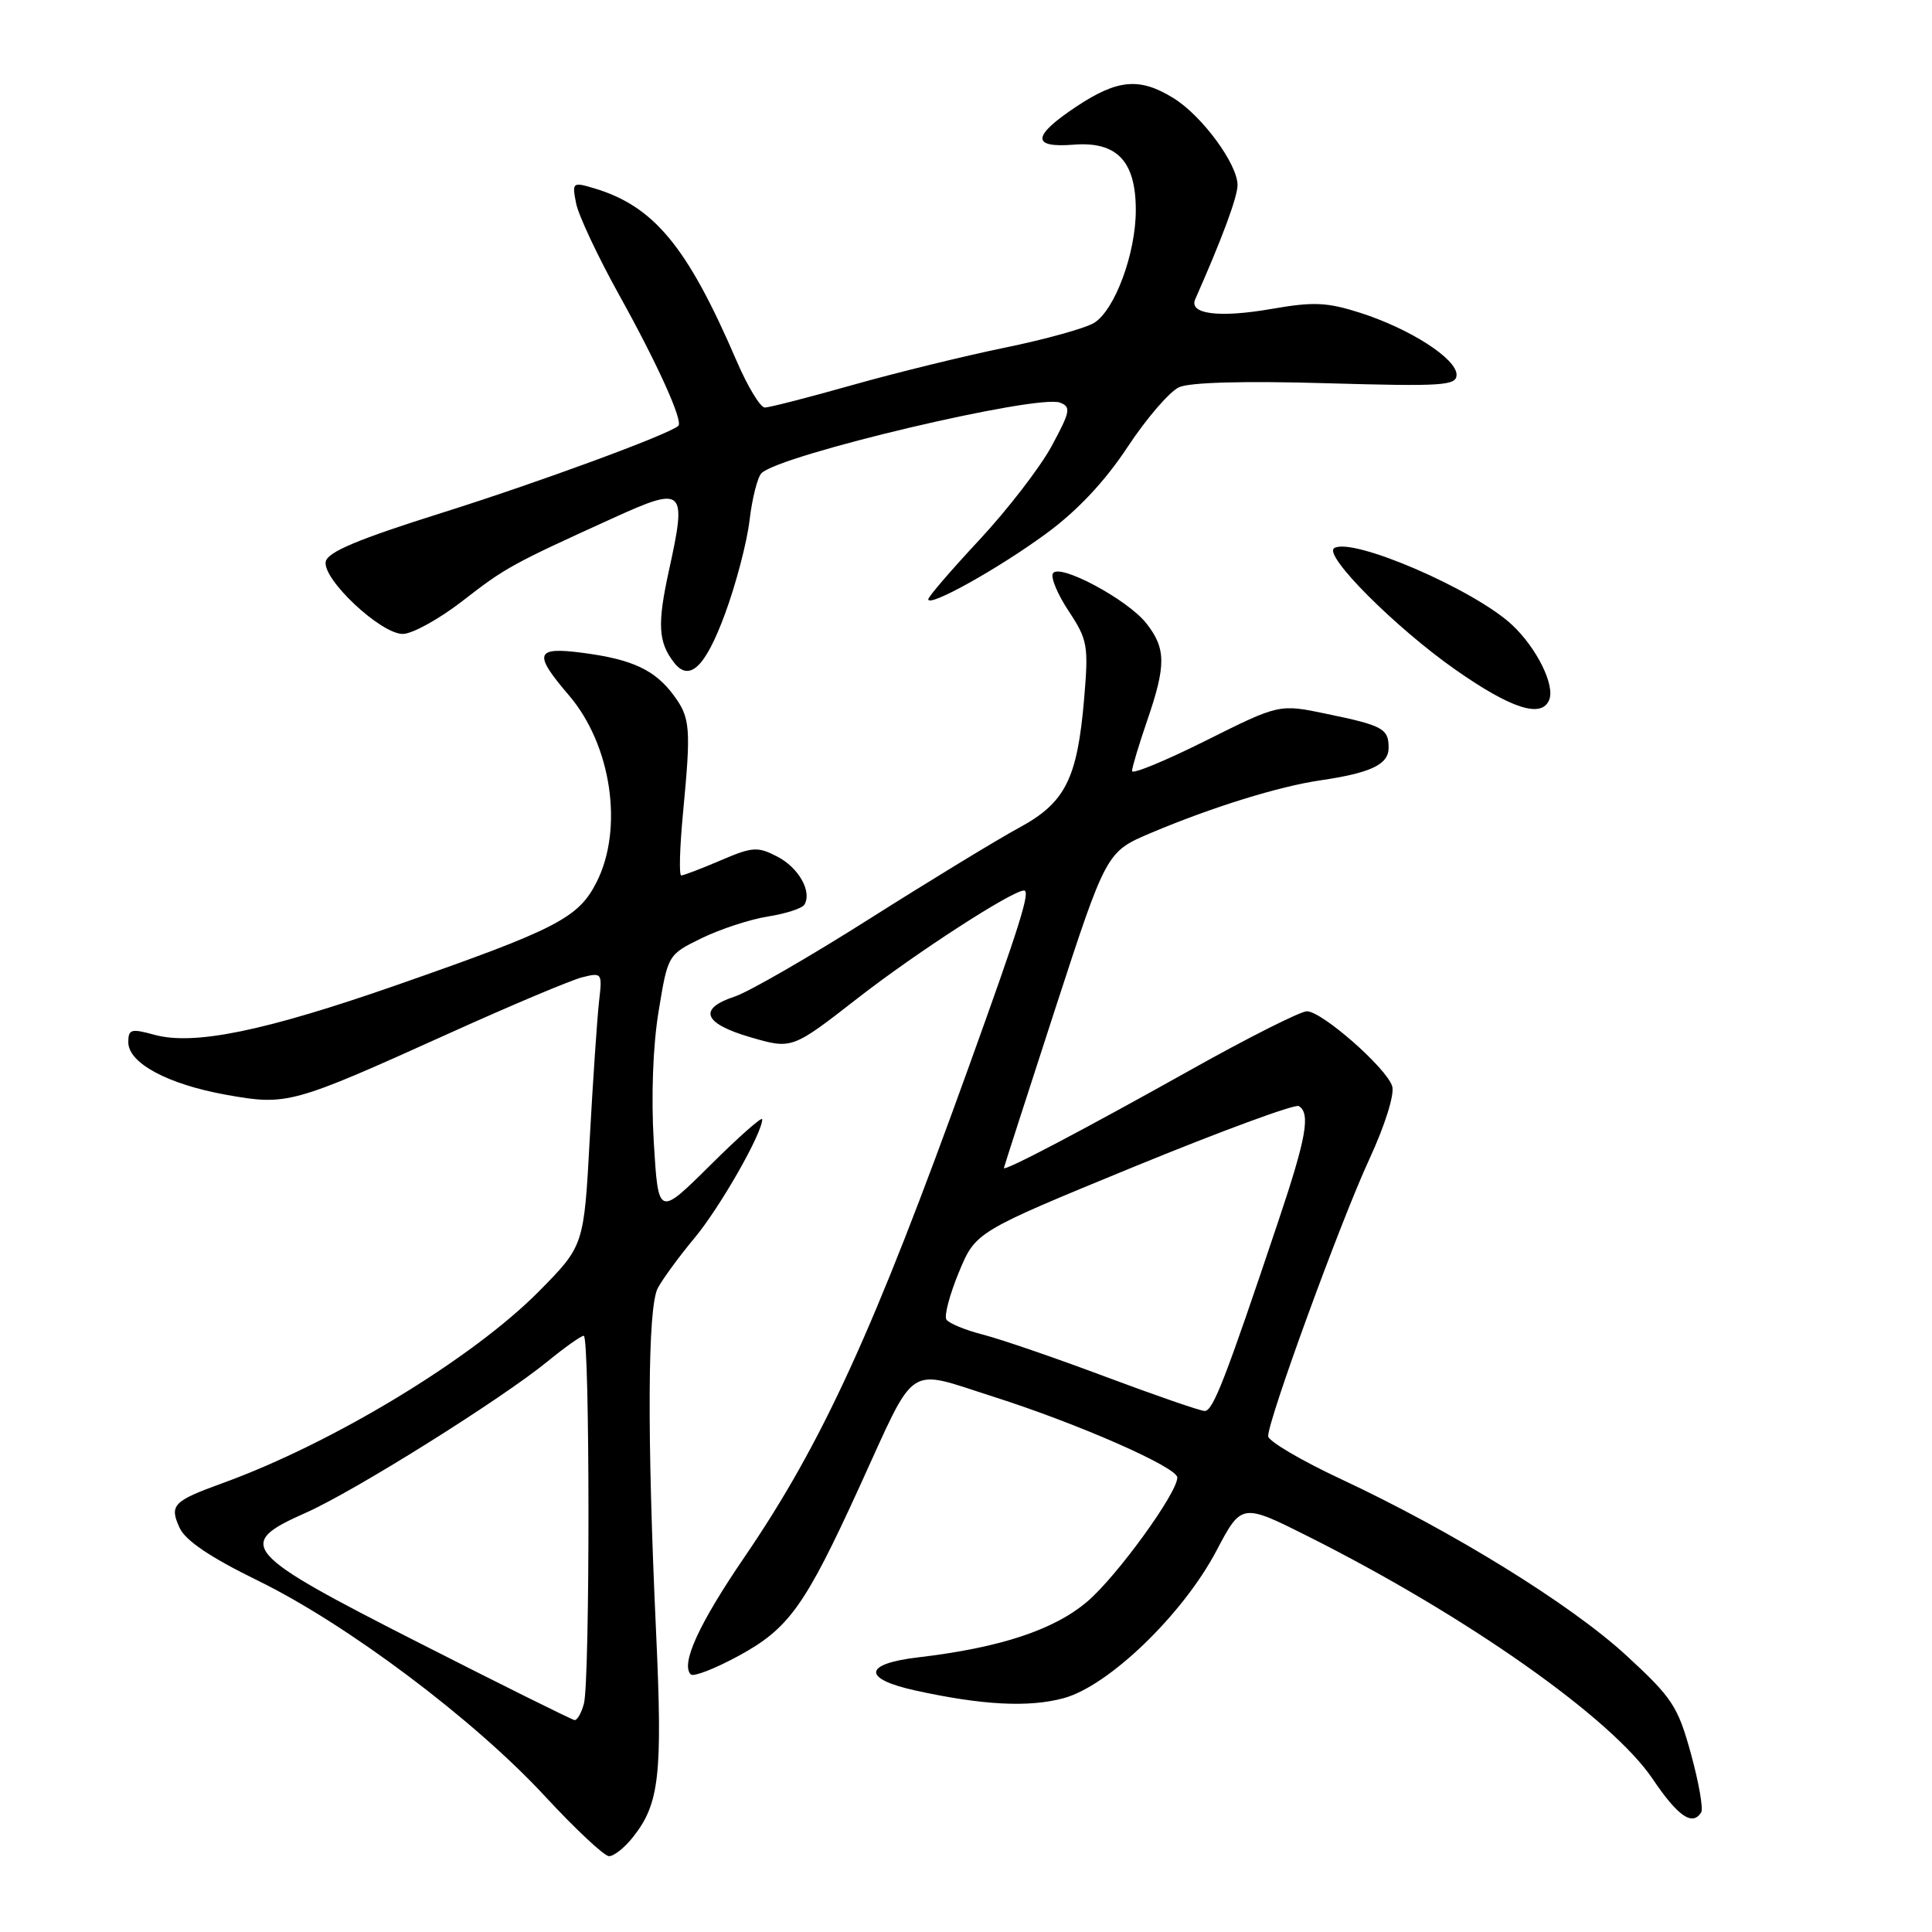 <?xml version="1.0" encoding="UTF-8" standalone="no"?>
<!DOCTYPE svg PUBLIC "-//W3C//DTD SVG 1.1//EN" "http://www.w3.org/Graphics/SVG/1.1/DTD/svg11.dtd" >
<svg xmlns="http://www.w3.org/2000/svg" xmlns:xlink="http://www.w3.org/1999/xlink" version="1.1" viewBox="0 0 256 256">
 <g >
 <path fill="currentColor"
d=" M 83.91 243.38 C 87.38 238.98 87.80 235.17 86.94 216.39 C 85.72 190.06 85.81 173.23 87.16 170.68 C 87.80 169.48 90.00 166.47 92.06 164.00 C 95.45 159.91 101.00 150.17 101.00 148.31 C 101.00 147.89 97.90 150.63 94.12 154.39 C 87.23 161.22 87.23 161.22 86.63 151.36 C 86.27 145.32 86.51 138.59 87.27 134.00 C 88.50 126.50 88.50 126.50 93.00 124.30 C 95.47 123.10 99.42 121.81 101.76 121.44 C 104.11 121.07 106.27 120.37 106.58 119.88 C 107.63 118.16 105.84 114.97 102.99 113.50 C 100.39 112.15 99.70 112.20 95.48 114.01 C 92.93 115.10 90.58 116.00 90.27 116.00 C 89.96 116.00 90.07 112.29 90.50 107.75 C 91.58 96.44 91.48 95.12 89.26 92.12 C 86.78 88.77 83.79 87.37 77.25 86.51 C 70.90 85.67 70.61 86.56 75.40 92.15 C 81.03 98.74 82.66 109.82 79.03 116.93 C 76.63 121.64 73.74 123.13 52.67 130.49 C 35.09 136.63 25.69 138.56 20.44 137.11 C 17.38 136.27 17.00 136.37 17.00 138.10 C 17.00 140.87 22.24 143.68 30.00 145.07 C 38.06 146.51 38.67 146.34 59.50 136.93 C 67.75 133.20 75.70 129.85 77.17 129.49 C 79.76 128.84 79.82 128.93 79.38 132.66 C 79.14 134.77 78.58 142.93 78.15 150.78 C 77.38 165.06 77.38 165.06 71.44 171.08 C 62.66 179.98 44.15 191.21 29.50 196.52 C 22.94 198.90 22.42 199.43 23.79 202.43 C 24.56 204.13 27.85 206.35 34.21 209.46 C 46.04 215.25 62.84 227.87 72.21 238.01 C 76.22 242.34 80.03 245.91 80.68 245.95 C 81.33 245.98 82.78 244.82 83.91 243.38 Z  M 225.42 240.14 C 225.71 239.66 225.10 236.17 224.06 232.39 C 222.33 226.09 221.59 224.97 215.51 219.37 C 208.15 212.59 192.50 202.92 177.71 196.00 C 172.42 193.53 168.07 190.96 168.04 190.31 C 167.97 188.30 177.57 161.99 181.43 153.63 C 183.54 149.06 184.81 144.99 184.47 143.92 C 183.71 141.50 175.16 134.00 173.17 134.00 C 172.32 134.00 165.29 137.54 157.56 141.88 C 143.59 149.70 132.98 155.28 133.02 154.77 C 133.04 154.62 136.10 145.13 139.82 133.68 C 146.60 112.86 146.60 112.86 152.55 110.35 C 160.61 106.95 169.46 104.20 174.95 103.40 C 181.67 102.41 184.00 101.30 184.00 99.08 C 184.00 96.55 183.24 96.13 175.74 94.58 C 169.50 93.28 169.50 93.28 159.75 98.15 C 154.39 100.83 150.00 102.63 150.00 102.17 C 150.00 101.70 150.90 98.70 152.00 95.50 C 154.53 88.15 154.51 85.92 151.90 82.60 C 149.41 79.43 140.37 74.60 139.52 75.97 C 139.19 76.50 140.13 78.75 141.61 80.98 C 144.11 84.77 144.25 85.54 143.66 92.52 C 142.75 103.23 141.17 106.37 134.98 109.71 C 132.14 111.25 123.27 116.65 115.26 121.72 C 107.26 126.79 99.20 131.44 97.35 132.05 C 92.43 133.67 93.20 135.63 99.47 137.45 C 104.95 139.04 104.95 139.04 113.72 132.21 C 121.39 126.24 134.12 118.00 135.68 118.00 C 136.58 118.00 135.19 122.44 128.37 141.36 C 115.77 176.34 108.97 191.21 98.60 206.39 C 92.60 215.18 90.17 220.50 91.53 221.87 C 91.88 222.22 94.72 221.12 97.83 219.43 C 104.54 215.79 106.65 212.84 113.89 197.00 C 121.53 180.28 119.94 181.35 131.63 185.07 C 142.85 188.64 156.00 194.42 156.00 195.78 C 156.00 197.83 148.03 208.82 144.11 212.18 C 139.68 215.97 132.54 218.33 121.65 219.61 C 114.40 220.46 114.22 222.44 121.25 223.99 C 130.16 225.95 136.31 226.27 140.93 225.02 C 146.90 223.41 156.72 213.94 161.17 205.51 C 164.52 199.15 164.52 199.15 173.51 203.67 C 194.44 214.20 213.56 227.67 218.98 235.71 C 222.35 240.70 224.26 242.01 225.42 240.14 Z  M 205.29 92.70 C 206.04 90.74 203.60 85.84 200.37 82.81 C 195.34 78.11 179.20 71.14 176.79 72.63 C 175.30 73.55 184.89 83.16 192.87 88.75 C 200.28 93.94 204.32 95.22 205.29 92.70 Z  M 96.06 81.36 C 97.51 77.44 98.98 71.85 99.32 68.94 C 99.66 66.03 100.38 63.22 100.90 62.70 C 103.33 60.27 137.47 52.20 140.46 53.35 C 141.95 53.92 141.82 54.55 139.32 59.16 C 137.77 62.00 133.46 67.58 129.75 71.56 C 126.04 75.54 123.00 79.07 123.00 79.41 C 123.00 80.54 132.38 75.30 138.71 70.64 C 142.80 67.63 146.45 63.73 149.43 59.20 C 151.92 55.43 154.98 51.88 156.23 51.31 C 157.65 50.66 164.92 50.46 175.75 50.78 C 191.21 51.22 193.00 51.11 193.00 49.65 C 193.00 47.53 186.86 43.58 180.27 41.46 C 175.83 40.04 174.07 39.96 168.45 40.94 C 161.54 42.14 157.50 41.63 158.37 39.66 C 161.92 31.64 163.96 26.14 163.98 24.55 C 164.01 21.78 159.29 15.34 155.49 13.00 C 151.03 10.24 148.11 10.49 142.67 14.09 C 136.75 18.02 136.62 19.62 142.27 19.17 C 148.00 18.72 150.50 21.35 150.50 27.85 C 150.50 33.57 147.73 41.07 144.98 42.78 C 143.85 43.48 138.56 44.96 133.22 46.05 C 127.87 47.15 118.75 49.38 112.95 51.02 C 107.15 52.66 101.93 54.00 101.34 54.00 C 100.74 54.00 99.05 51.19 97.57 47.75 C 91.05 32.61 86.63 27.28 78.63 24.92 C 75.87 24.10 75.79 24.18 76.34 26.96 C 76.66 28.55 79.20 33.96 81.99 38.99 C 87.15 48.28 90.55 55.81 89.88 56.43 C 88.62 57.57 71.29 63.95 58.50 67.97 C 47.45 71.45 43.41 73.14 43.16 74.42 C 42.71 76.74 50.43 84.00 53.37 84.00 C 54.62 84.00 58.17 82.04 61.26 79.65 C 66.99 75.20 67.78 74.76 81.30 68.62 C 90.66 64.36 91.03 64.71 88.65 75.54 C 87.08 82.69 87.21 85.08 89.31 87.79 C 91.35 90.42 93.46 88.41 96.06 81.36 Z  M 55.50 217.67 C 32.02 205.73 31.06 204.63 40.50 200.46 C 46.94 197.61 66.47 185.38 72.60 180.36 C 74.86 178.51 77.00 177.00 77.35 177.00 C 78.17 177.00 78.19 222.71 77.37 225.75 C 77.04 226.99 76.48 227.96 76.13 227.92 C 75.79 227.88 66.50 223.27 55.50 217.67 Z  M 146.50 182.43 C 139.90 179.95 132.58 177.44 130.23 176.84 C 127.89 176.24 125.71 175.34 125.40 174.84 C 125.09 174.34 125.84 171.52 127.06 168.57 C 129.28 163.22 129.28 163.22 150.24 154.61 C 161.77 149.88 171.61 146.26 172.10 146.56 C 173.67 147.53 173.10 150.74 169.40 161.77 C 162.34 182.82 160.72 187.00 159.62 186.96 C 159.00 186.94 153.10 184.90 146.50 182.43 Z "/>
</g>
</svg>